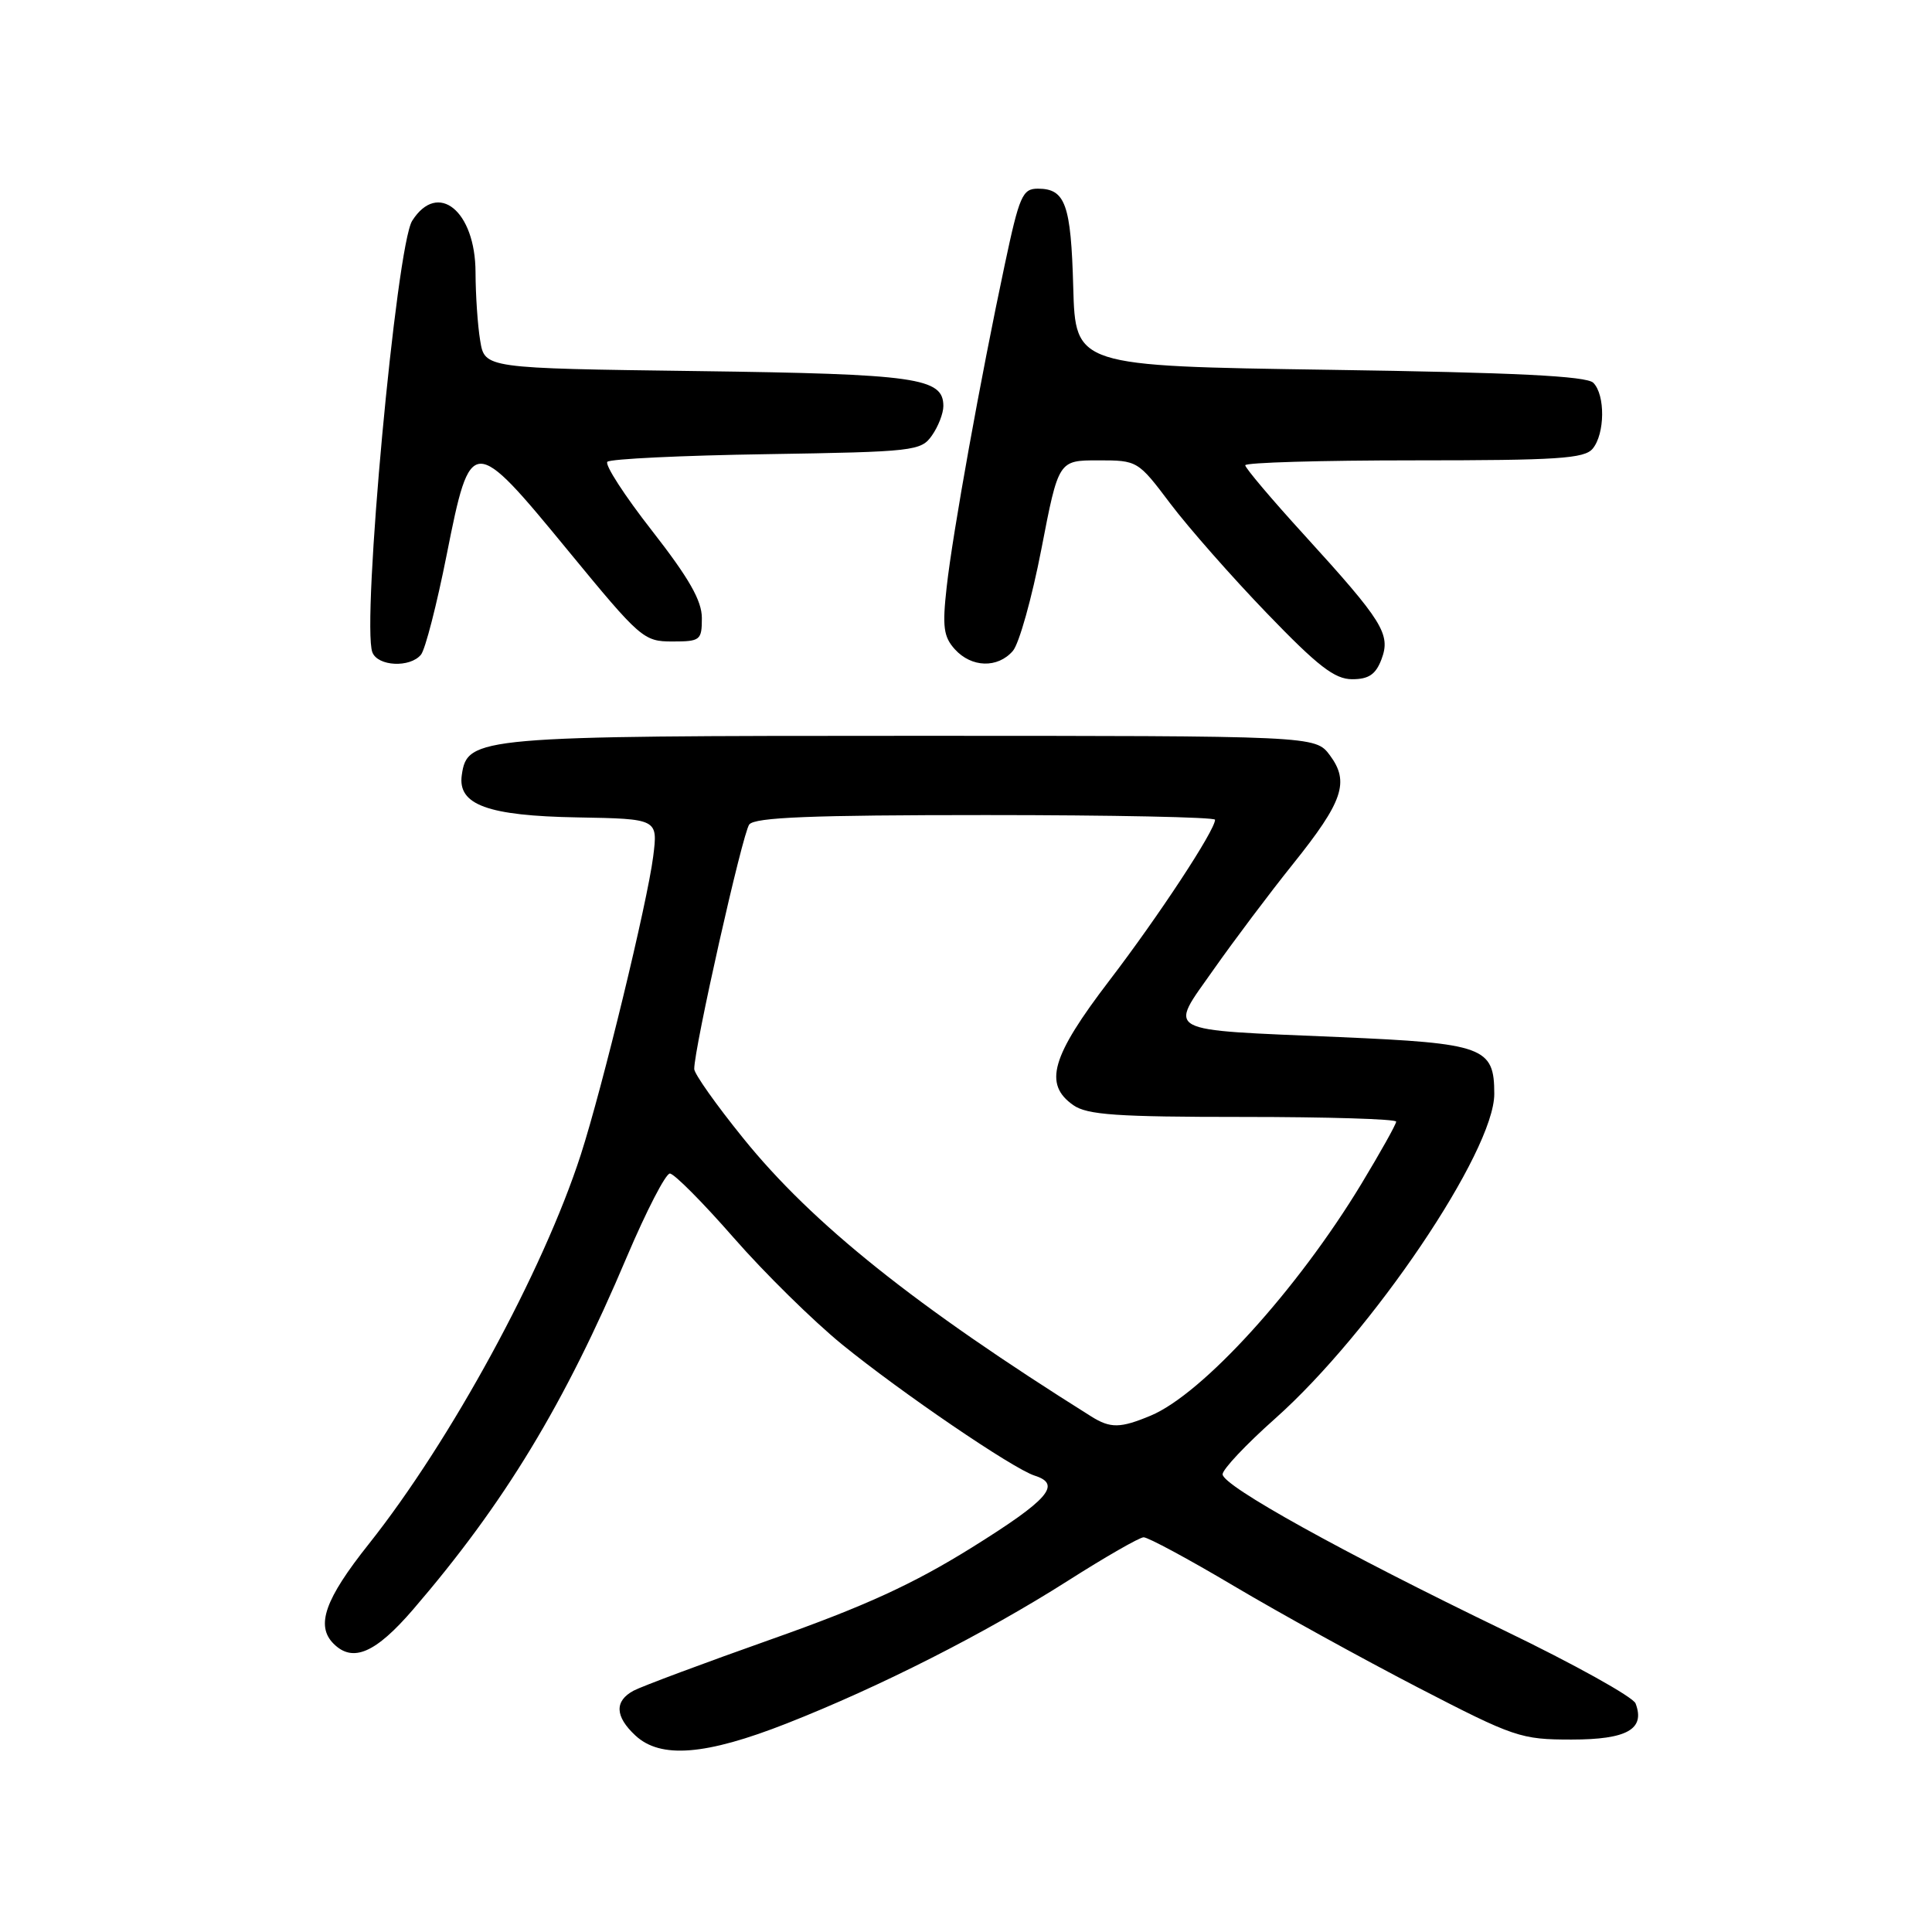 <?xml version="1.0" encoding="UTF-8" standalone="no"?>
<!DOCTYPE svg PUBLIC "-//W3C//DTD SVG 1.1//EN" "http://www.w3.org/Graphics/SVG/1.1/DTD/svg11.dtd" >
<svg xmlns="http://www.w3.org/2000/svg" xmlns:xlink="http://www.w3.org/1999/xlink" version="1.1" viewBox="0 0 256 256">
 <g >
 <path fill="currentColor"
d=" M 104.26 228.36 C 116.59 223.51 130.52 216.44 141.50 209.46 C 146.45 206.31 150.96 203.72 151.53 203.70 C 152.10 203.68 157.50 206.59 163.53 210.17 C 169.56 213.75 180.51 219.78 187.86 223.59 C 200.66 230.21 201.50 230.50 208.24 230.50 C 215.59 230.50 218.03 229.13 216.72 225.71 C 216.39 224.86 208.56 220.50 199.31 216.04 C 177.94 205.72 162.00 196.88 162.00 195.35 C 162.00 194.69 165.13 191.37 168.96 187.97 C 181.81 176.54 198.00 152.56 198.00 144.95 C 198.00 138.74 196.65 138.25 177.50 137.42 C 153.74 136.40 154.83 136.98 160.80 128.48 C 163.50 124.64 168.22 118.36 171.30 114.52 C 177.97 106.20 178.85 103.62 176.21 100.07 C 174.28 97.50 174.28 97.50 120.89 97.50 C 63.30 97.50 61.91 97.62 61.19 102.70 C 60.62 106.64 64.61 108.10 76.51 108.31 C 87.18 108.50 87.18 108.50 86.55 113.50 C 85.77 119.63 79.82 144.14 76.96 153.00 C 71.97 168.44 59.72 190.92 48.86 204.60 C 43.05 211.90 41.81 215.41 44.20 217.80 C 46.75 220.35 49.76 219.05 54.75 213.25 C 66.84 199.19 74.79 186.09 83.06 166.54 C 85.64 160.47 88.20 155.50 88.76 155.50 C 89.32 155.50 93.12 159.32 97.21 164.00 C 101.30 168.68 107.77 175.04 111.57 178.14 C 119.41 184.52 134.23 194.62 137.10 195.53 C 140.72 196.68 138.95 198.71 128.75 205.07 C 120.95 209.92 114.60 212.83 102.21 217.21 C 93.25 220.38 85.03 223.45 83.96 224.02 C 81.40 225.39 81.48 227.44 84.19 229.96 C 87.52 233.07 93.51 232.59 104.26 228.36 Z  M 183.05 87.37 C 184.31 84.04 183.26 82.35 172.83 70.90 C 168.52 66.18 165.00 62.01 165.00 61.65 C 165.00 61.29 175.07 61.00 187.38 61.00 C 206.39 61.00 209.95 60.77 211.04 59.45 C 212.67 57.48 212.72 52.32 211.12 50.72 C 210.23 49.83 200.76 49.36 176.20 49.00 C 142.50 48.50 142.50 48.50 142.21 38.06 C 141.91 27.07 141.17 25.00 137.52 25.00 C 135.48 25.00 135.07 25.95 133.13 35.09 C 129.95 50.02 126.23 70.64 125.44 77.78 C 124.85 83.04 125.02 84.37 126.52 86.03 C 128.73 88.47 132.20 88.57 134.21 86.25 C 135.04 85.29 136.74 79.21 137.99 72.75 C 140.26 61.00 140.26 61.00 145.51 61.00 C 150.73 61.00 150.78 61.03 155.09 66.75 C 157.48 69.91 163.22 76.44 167.86 81.25 C 174.63 88.28 176.85 90.00 179.17 90.00 C 181.36 90.00 182.29 89.37 183.05 87.37 Z  M 55.78 86.75 C 56.35 86.06 57.88 80.10 59.19 73.50 C 62.37 57.51 62.58 57.51 75.33 73.03 C 84.85 84.61 85.29 85.00 89.08 85.00 C 92.80 85.00 93.00 84.84 93.00 81.89 C 93.00 79.59 91.30 76.61 86.40 70.33 C 82.76 65.68 80.10 61.56 80.48 61.19 C 80.85 60.81 90.35 60.35 101.58 60.18 C 121.14 59.87 122.05 59.76 123.49 57.70 C 124.32 56.52 125.00 54.77 125.00 53.81 C 125.00 50.06 121.53 49.56 92.36 49.17 C 64.23 48.80 64.23 48.80 63.63 45.15 C 63.29 43.14 63.02 39.06 63.01 36.08 C 62.99 27.95 58.02 23.90 54.62 29.25 C 52.51 32.56 47.89 82.66 49.34 86.43 C 50.05 88.30 54.33 88.51 55.78 86.75 Z  M 144.60 187.69 C 121.27 173.06 107.64 162.17 98.48 150.82 C 94.91 146.41 91.99 142.28 91.99 141.65 C 91.96 138.99 98.39 110.39 99.28 109.25 C 100.01 108.30 107.50 108.00 130.62 108.00 C 147.33 108.00 161.00 108.28 161.00 108.62 C 161.00 110.02 153.52 121.40 146.98 129.95 C 139.30 140.00 138.25 143.66 142.22 146.44 C 144.06 147.73 147.99 148.00 164.72 148.00 C 175.88 148.00 185.00 148.28 185.00 148.62 C 185.00 148.97 182.92 152.68 180.39 156.87 C 171.91 170.88 159.35 184.70 152.47 187.58 C 148.44 189.26 147.14 189.28 144.60 187.69 Z "/>
</g>
</svg>